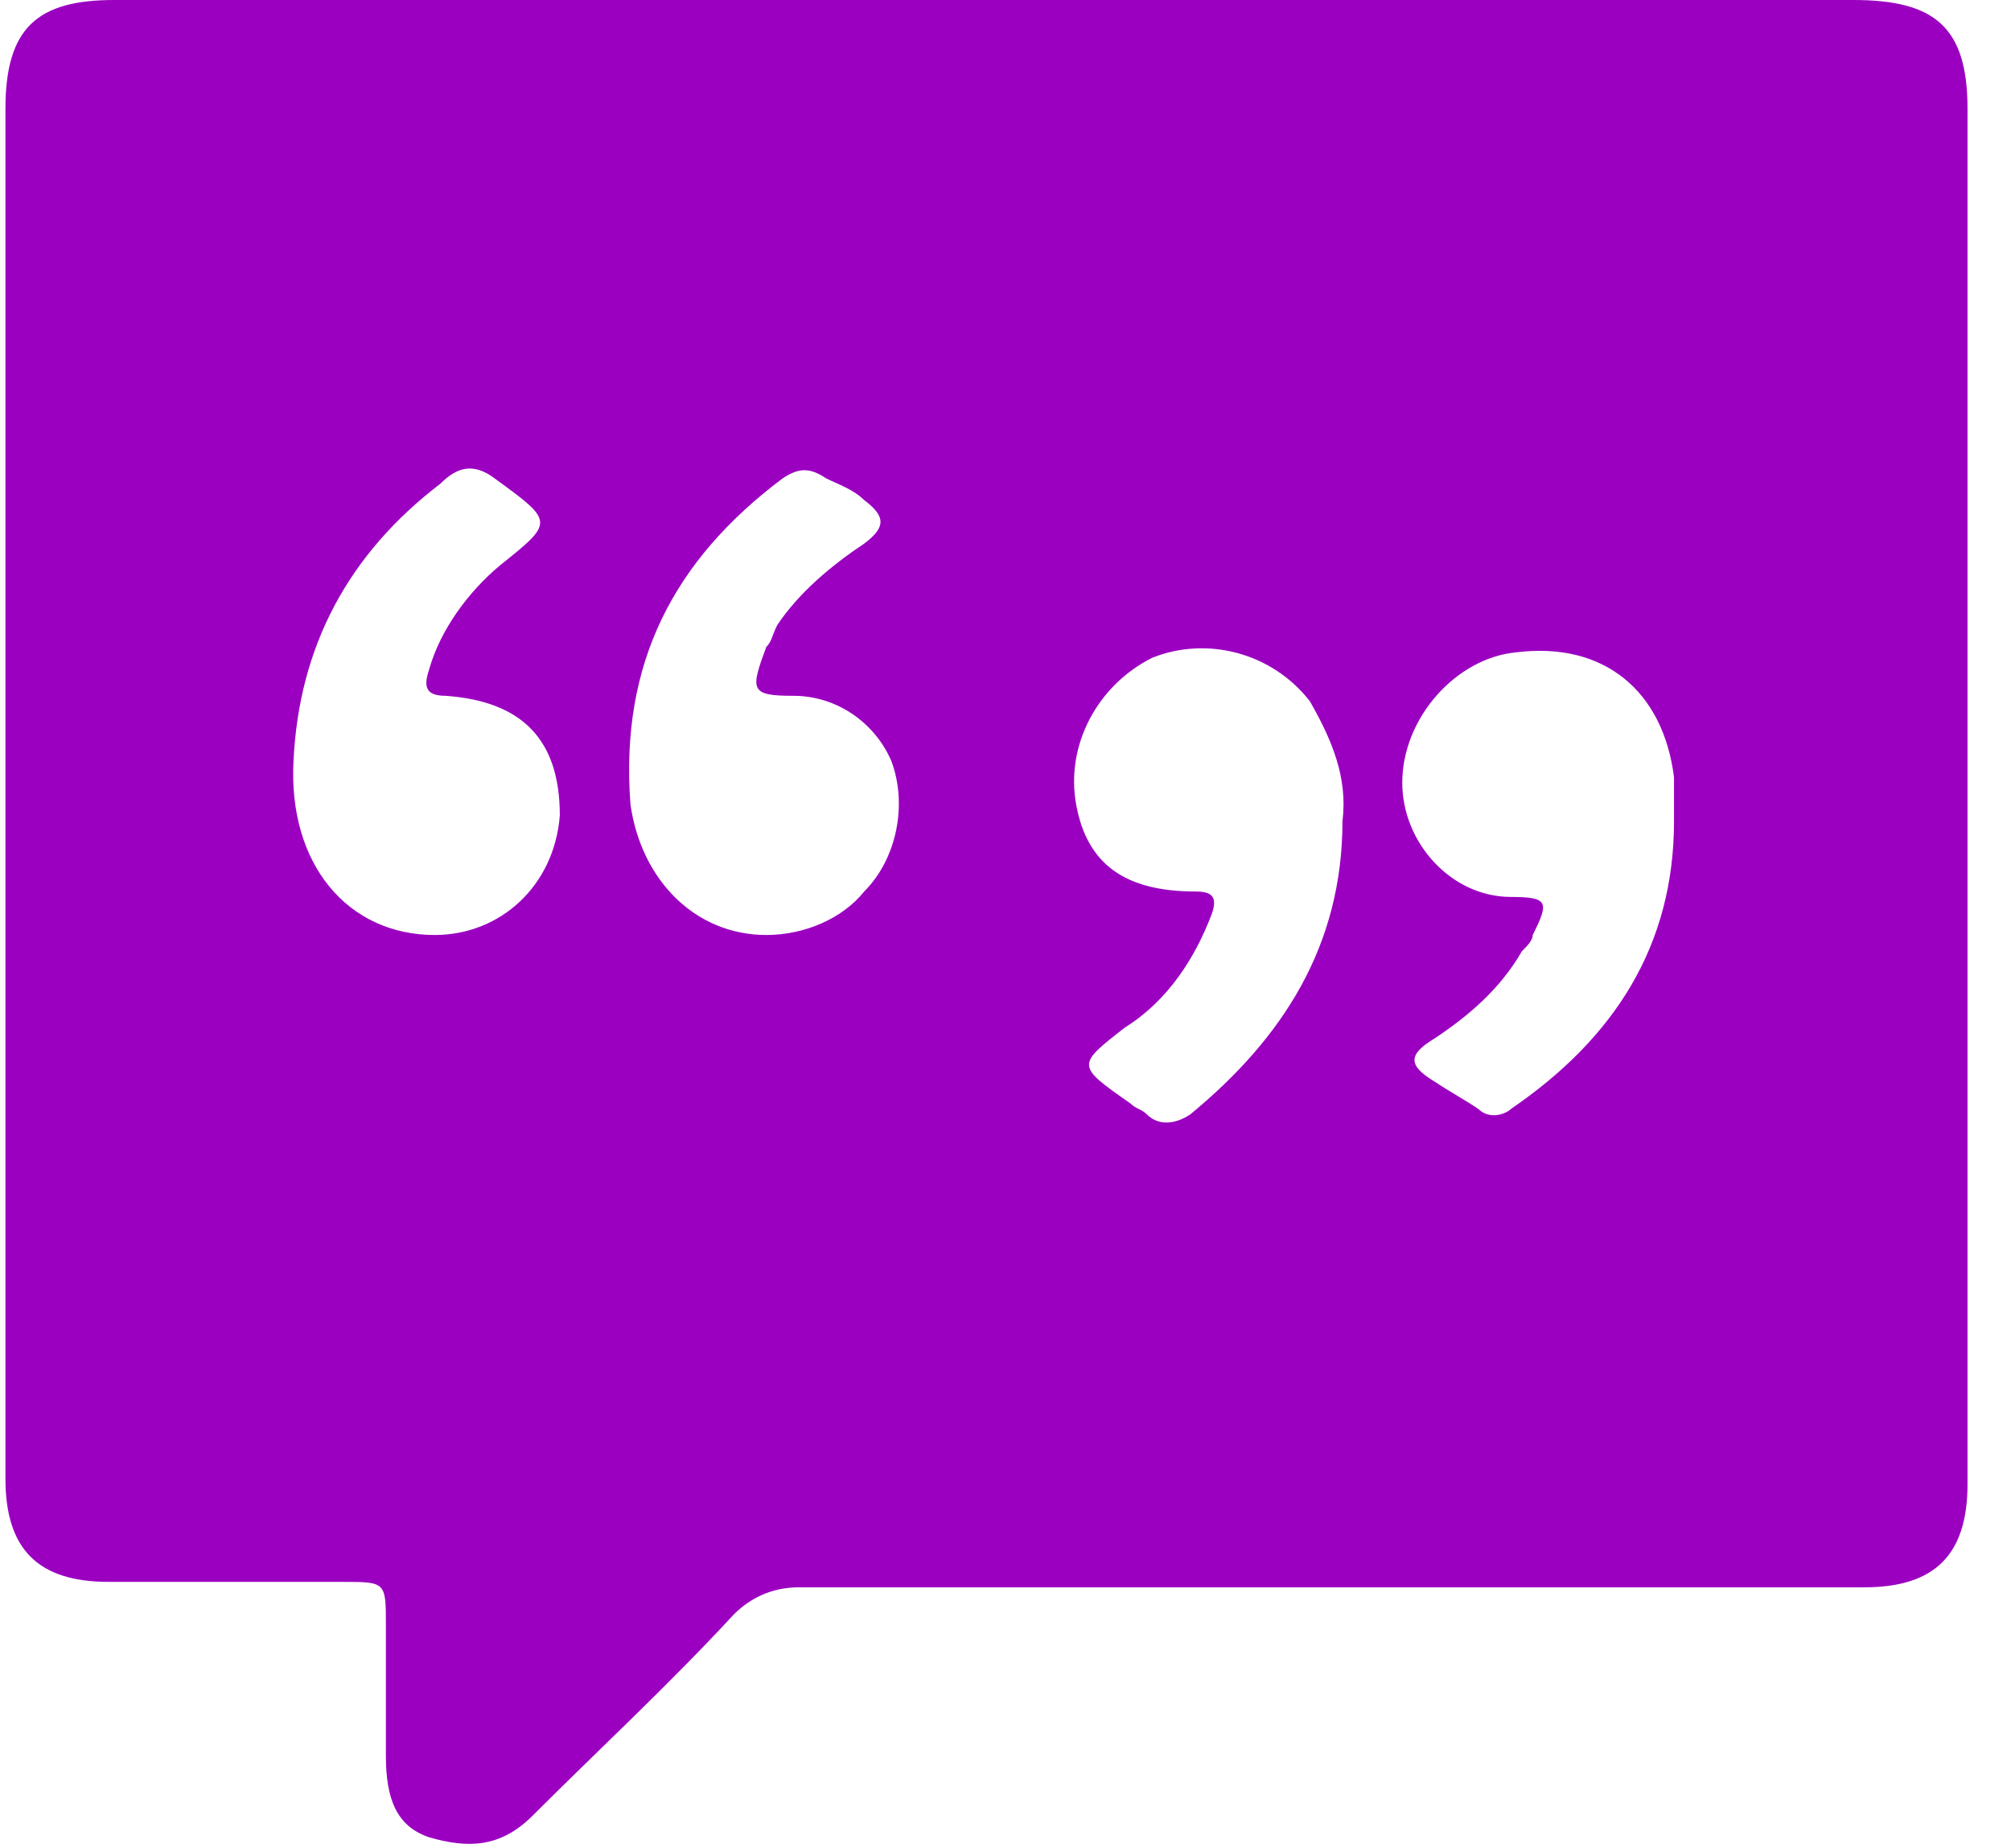 <?xml version="1.0" encoding="utf-8"?>
<!-- Generator: Adobe Illustrator 19.2.1, SVG Export Plug-In . SVG Version: 6.00 Build 0)  -->
<svg version="1.1" id="Layer_1" xmlns="http://www.w3.org/2000/svg" xmlns:xlink="http://www.w3.org/1999/xlink" x="0px" y="0px"
	 viewBox="0 0 37 34" style="enable-background:new 0 0 37 34;" xml:space="preserve">
<style type="text/css">
	.st0{fill:#9B00C1;}
</style>
<title>Discussion Copy</title>
<desc>Created with Sketch.</desc>
<g id="Home">
	<g id="Mood-Board" transform="translate(-646, -217)">
		<path id="Discussion-Copy" class="st0" d="M664.1,217h16c1.5,0,2.1,0.5,2.1,2v25.3c0,1.3-0.6,1.9-1.9,1.9h-19.6
			c-0.5,0-0.9,0.2-1.2,0.5c-1.2,1.3-2.5,2.5-3.7,3.7c-0.6,0.6-1.2,0.6-1.9,0.4c-0.6-0.2-0.8-0.7-0.8-1.5c0-0.8,0-1.6,0-2.4
			c0-0.8,0-0.8-0.8-0.8h-4.3c-1.3,0-1.9-0.6-1.9-1.9V219c0-1.5,0.6-2,2-2H664.1L664.1,217z M670.7,232.1c0.1-0.8-0.2-1.5-0.6-2.2
			c-0.7-0.9-1.9-1.2-2.9-0.8c-1,0.5-1.6,1.6-1.4,2.7c0.2,1.1,0.9,1.6,2.2,1.6c0.3,0,0.4,0.1,0.3,0.4c-0.3,0.8-0.8,1.6-1.6,2.1
			c-0.9,0.7-0.9,0.7,0.1,1.4c0.1,0.1,0.2,0.1,0.3,0.2c0.2,0.2,0.5,0.2,0.8,0C669.6,236.1,670.7,234.4,670.7,232.1L670.7,232.1z
			 M676.8,232.1c0-0.3,0-0.5,0-0.8c-0.2-1.6-1.3-2.5-2.9-2.3c-1.1,0.1-2.1,1.2-2.1,2.4c0,1.1,0.9,2.1,2,2.1c0.7,0,0.7,0.1,0.4,0.7
			c0,0.1-0.1,0.2-0.2,0.3c-0.4,0.7-1,1.2-1.6,1.6c-0.5,0.3-0.5,0.5,0,0.8c0.3,0.2,0.5,0.3,0.8,0.5c0.2,0.2,0.5,0.1,0.6,0
			C675.7,236.1,676.8,234.4,676.8,232.1L676.8,232.1z M654,234.2c1.2,0,2.2-0.9,2.3-2.2c0-1.4-0.7-2.1-2.1-2.2
			c-0.4,0-0.4-0.2-0.3-0.5c0.2-0.7,0.7-1.4,1.3-1.9c1-0.8,1-0.8-0.1-1.6c-0.4-0.3-0.7-0.2-1,0.1c-1.7,1.3-2.6,3-2.7,5.1
			C651.3,232.9,652.4,234.2,654,234.2L654,234.2z M660.1,234.2c0.7,0,1.4-0.3,1.8-0.8c0.6-0.6,0.8-1.6,0.5-2.4
			c-0.3-0.7-1-1.2-1.8-1.2c-0.8,0-0.8-0.1-0.5-0.9c0.1-0.1,0.1-0.2,0.2-0.4c0.4-0.6,1-1.1,1.6-1.5c0.4-0.3,0.4-0.5,0-0.8
			c-0.2-0.2-0.5-0.3-0.7-0.4c-0.3-0.2-0.5-0.2-0.8,0c-2,1.5-3,3.4-2.8,6C657.8,233.2,658.8,234.2,660.1,234.2L660.1,234.2z"/>
	</g>
</g>
</svg>
